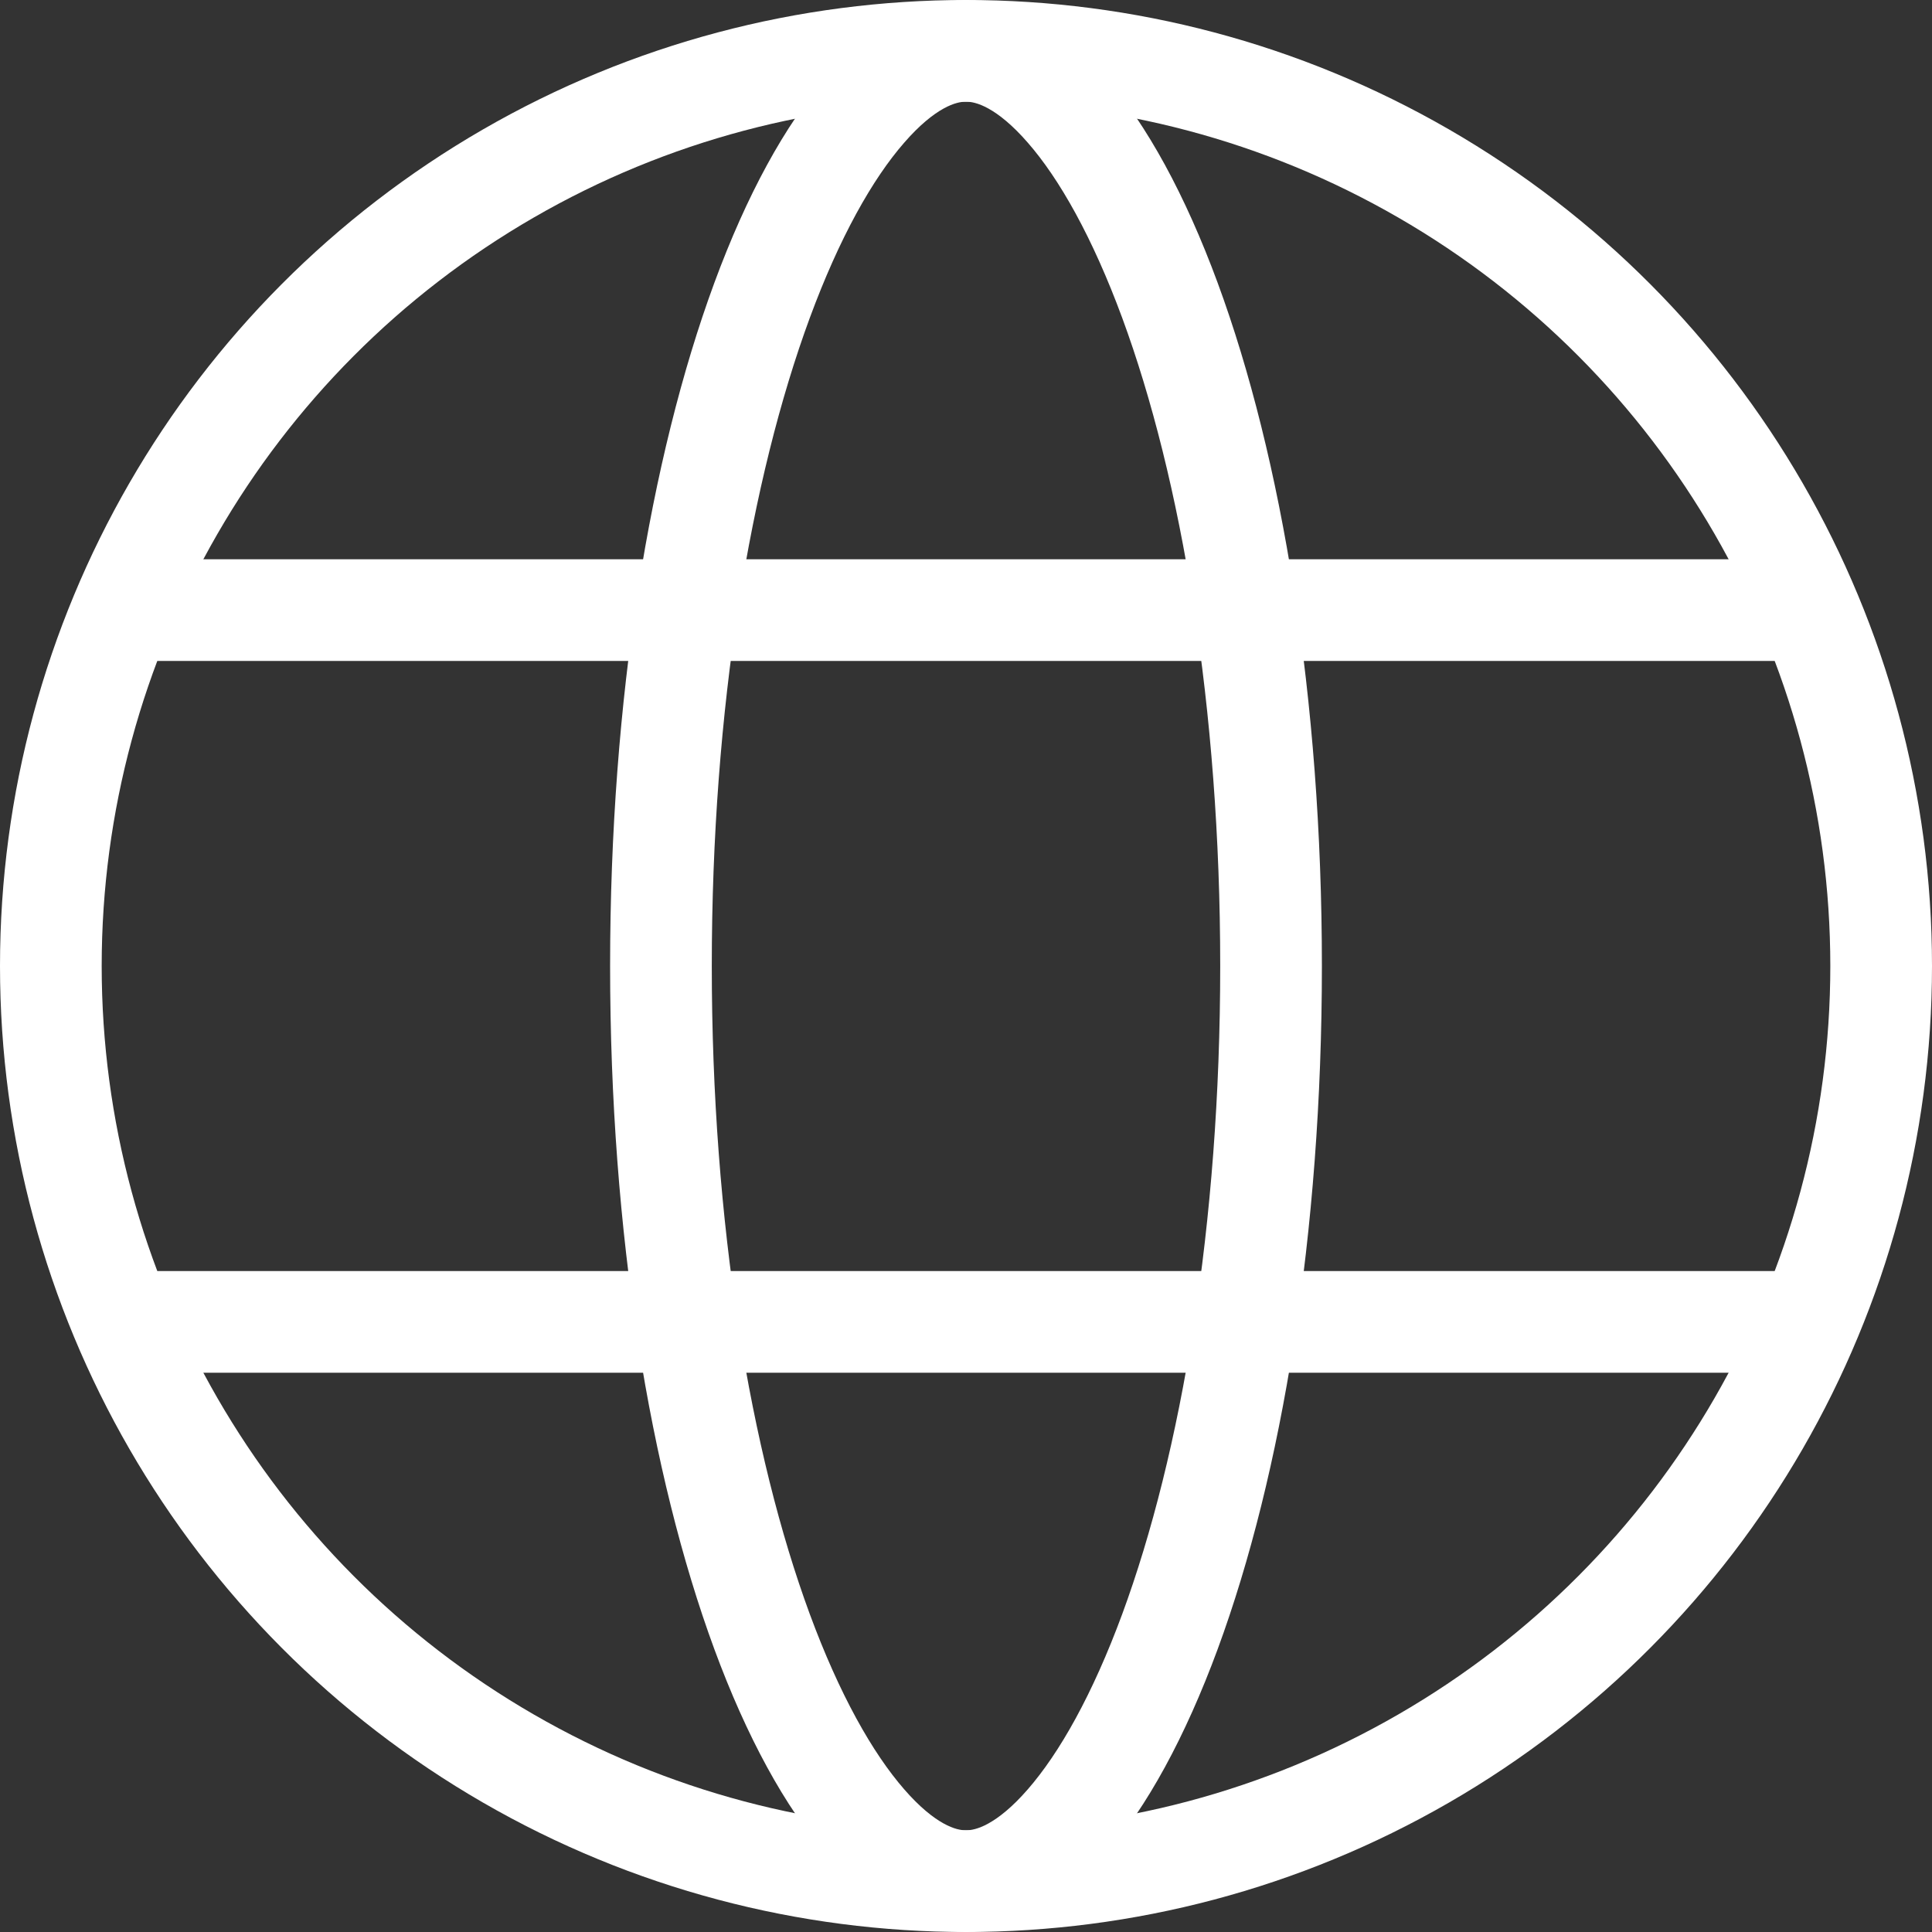 <svg width="19" height="19" viewBox="0 0 19 19" fill="none" xmlns="http://www.w3.org/2000/svg">
<rect x="0" y="0" width="19" height="19" fill="#333333" stroke="none"/>
<path d="M1 6H17.5M1 13H17.5" stroke="white"/>
<circle cx="9.5" cy="9.5" r="9" stroke="white"/>
<path d="M12.5 9.5C12.5 12.08 12.114 14.394 11.506 16.045C11.201 16.872 10.85 17.506 10.485 17.925C10.12 18.345 9.785 18.5 9.5 18.5C9.215 18.5 8.88 18.345 8.515 17.925C8.15 17.506 7.799 16.872 7.494 16.045C6.886 14.394 6.5 12.08 6.5 9.5C6.5 6.92 6.886 4.606 7.494 2.955C7.799 2.128 8.15 1.493 8.515 1.075C8.88 0.655 9.215 0.5 9.5 0.5C9.785 0.5 10.12 0.655 10.485 1.075C10.85 1.493 11.201 2.128 11.506 2.955C12.114 4.606 12.5 6.92 12.5 9.5Z" stroke="white"/>
</svg>
